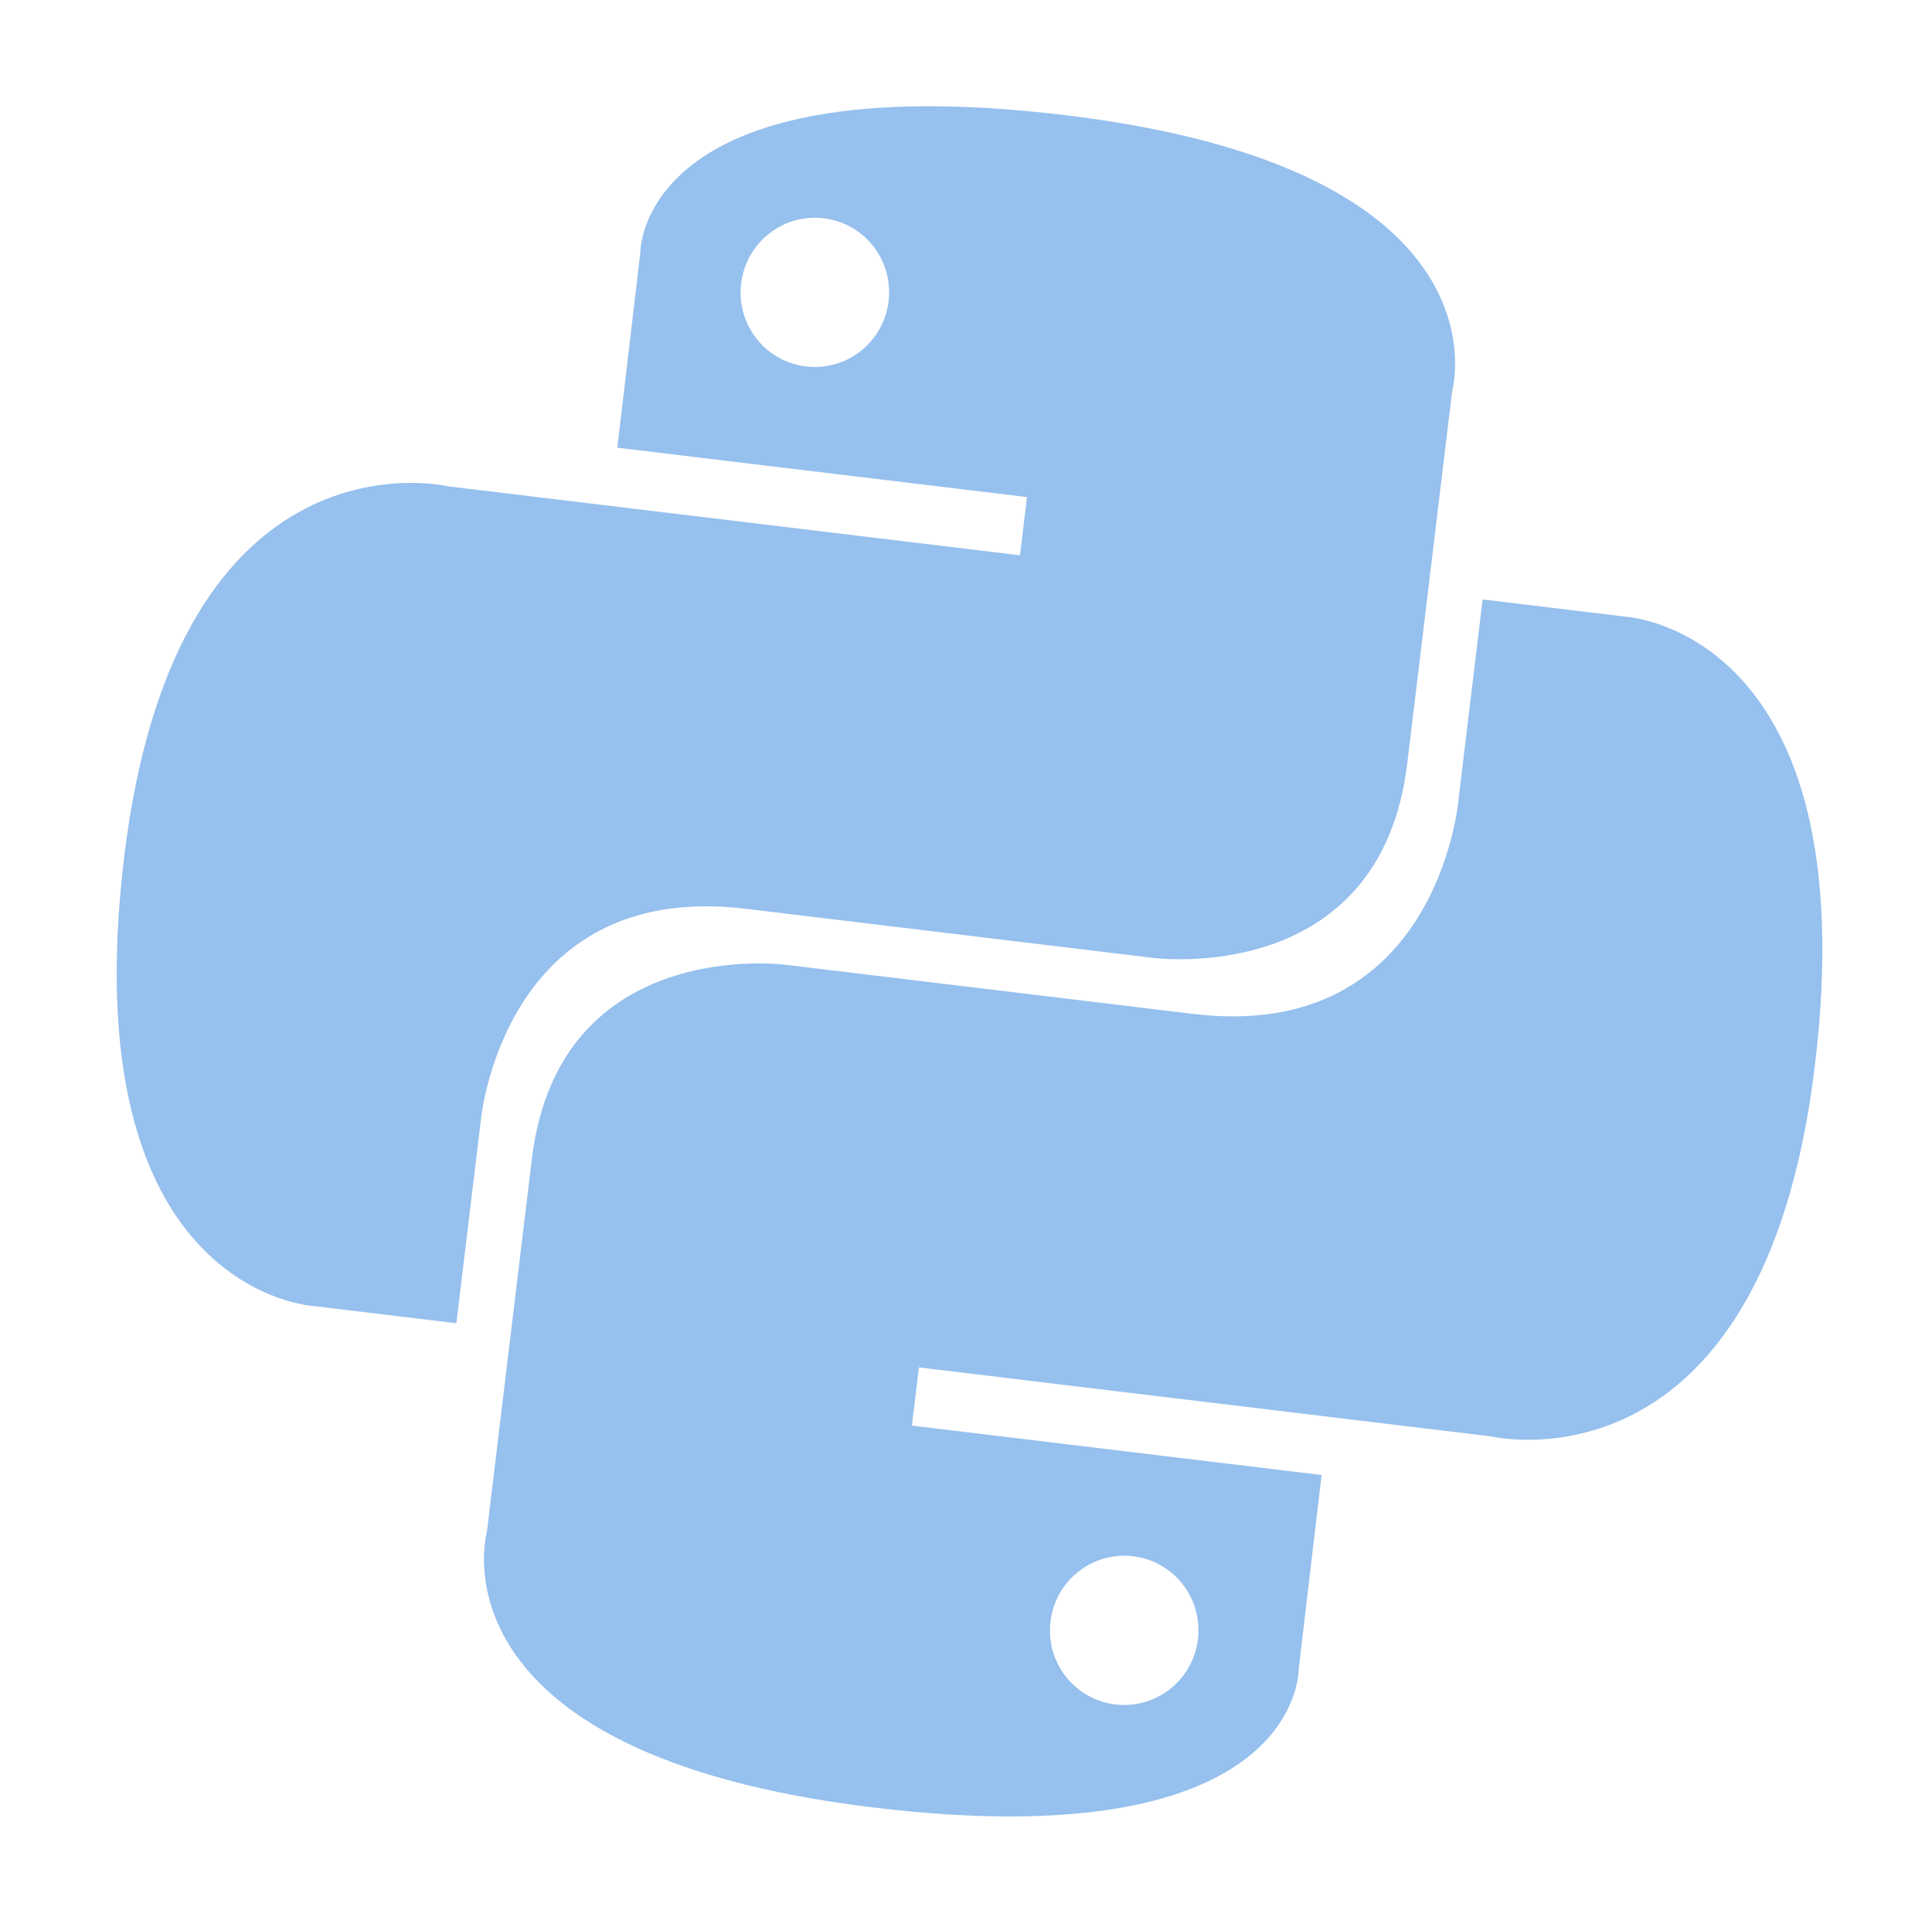 <svg width="88" height="87" viewBox="0 0 88 87" fill="none" xmlns="http://www.w3.org/2000/svg">
<g clip-path="url(#clip0_205_517)">
<path d="M48.529 5.247C28.969 2.888 29.161 11.56 29.161 11.56L28.118 20.396L46.779 22.646L46.459 25.298L20.393 22.154C20.393 22.154 8.048 19.215 5.655 39.051C3.263 58.887 14.27 59.498 14.27 59.498L20.786 60.284L21.896 51.082C21.896 51.082 22.87 40.063 33.972 41.402L52.479 43.634C52.479 43.634 62.858 45.056 64.097 34.785L66.146 17.799C66.146 17.799 68.962 7.712 48.526 5.247L48.529 5.247ZM37.523 9.944C39.378 10.168 40.698 11.857 40.473 13.726C40.248 15.59 38.564 16.918 36.708 16.694C34.85 16.47 33.533 14.78 33.758 12.915C33.983 11.047 35.664 9.72 37.523 9.944Z" fill="#96C0ED"/>
<path d="M39.793 82.346C59.346 84.704 59.154 76.032 59.154 76.032L60.197 67.197L41.537 64.946L41.856 62.295L67.928 65.44C67.928 65.44 80.274 68.378 82.666 48.542C85.059 28.706 74.048 28.095 74.048 28.095L67.532 27.309L66.423 36.511C66.423 36.511 65.448 47.53 54.346 46.191L35.843 43.959C35.843 43.959 25.463 42.538 24.224 52.809L22.176 69.794C22.176 69.794 19.357 79.881 39.793 82.346ZM50.799 77.649C48.941 77.425 47.624 75.736 47.849 73.868C48.074 72.003 49.755 70.675 51.613 70.899C53.468 71.123 54.789 72.813 54.564 74.678C54.338 76.546 52.654 77.873 50.799 77.649Z" fill="#96C0ED"/>
</g>
<defs>
<clipPath id="clip0_205_517">
<rect width="77.59" height="77.59" fill="white" transform="translate(10.289 0.635) rotate(6.878)"/>
</clipPath>
</defs>
</svg>
